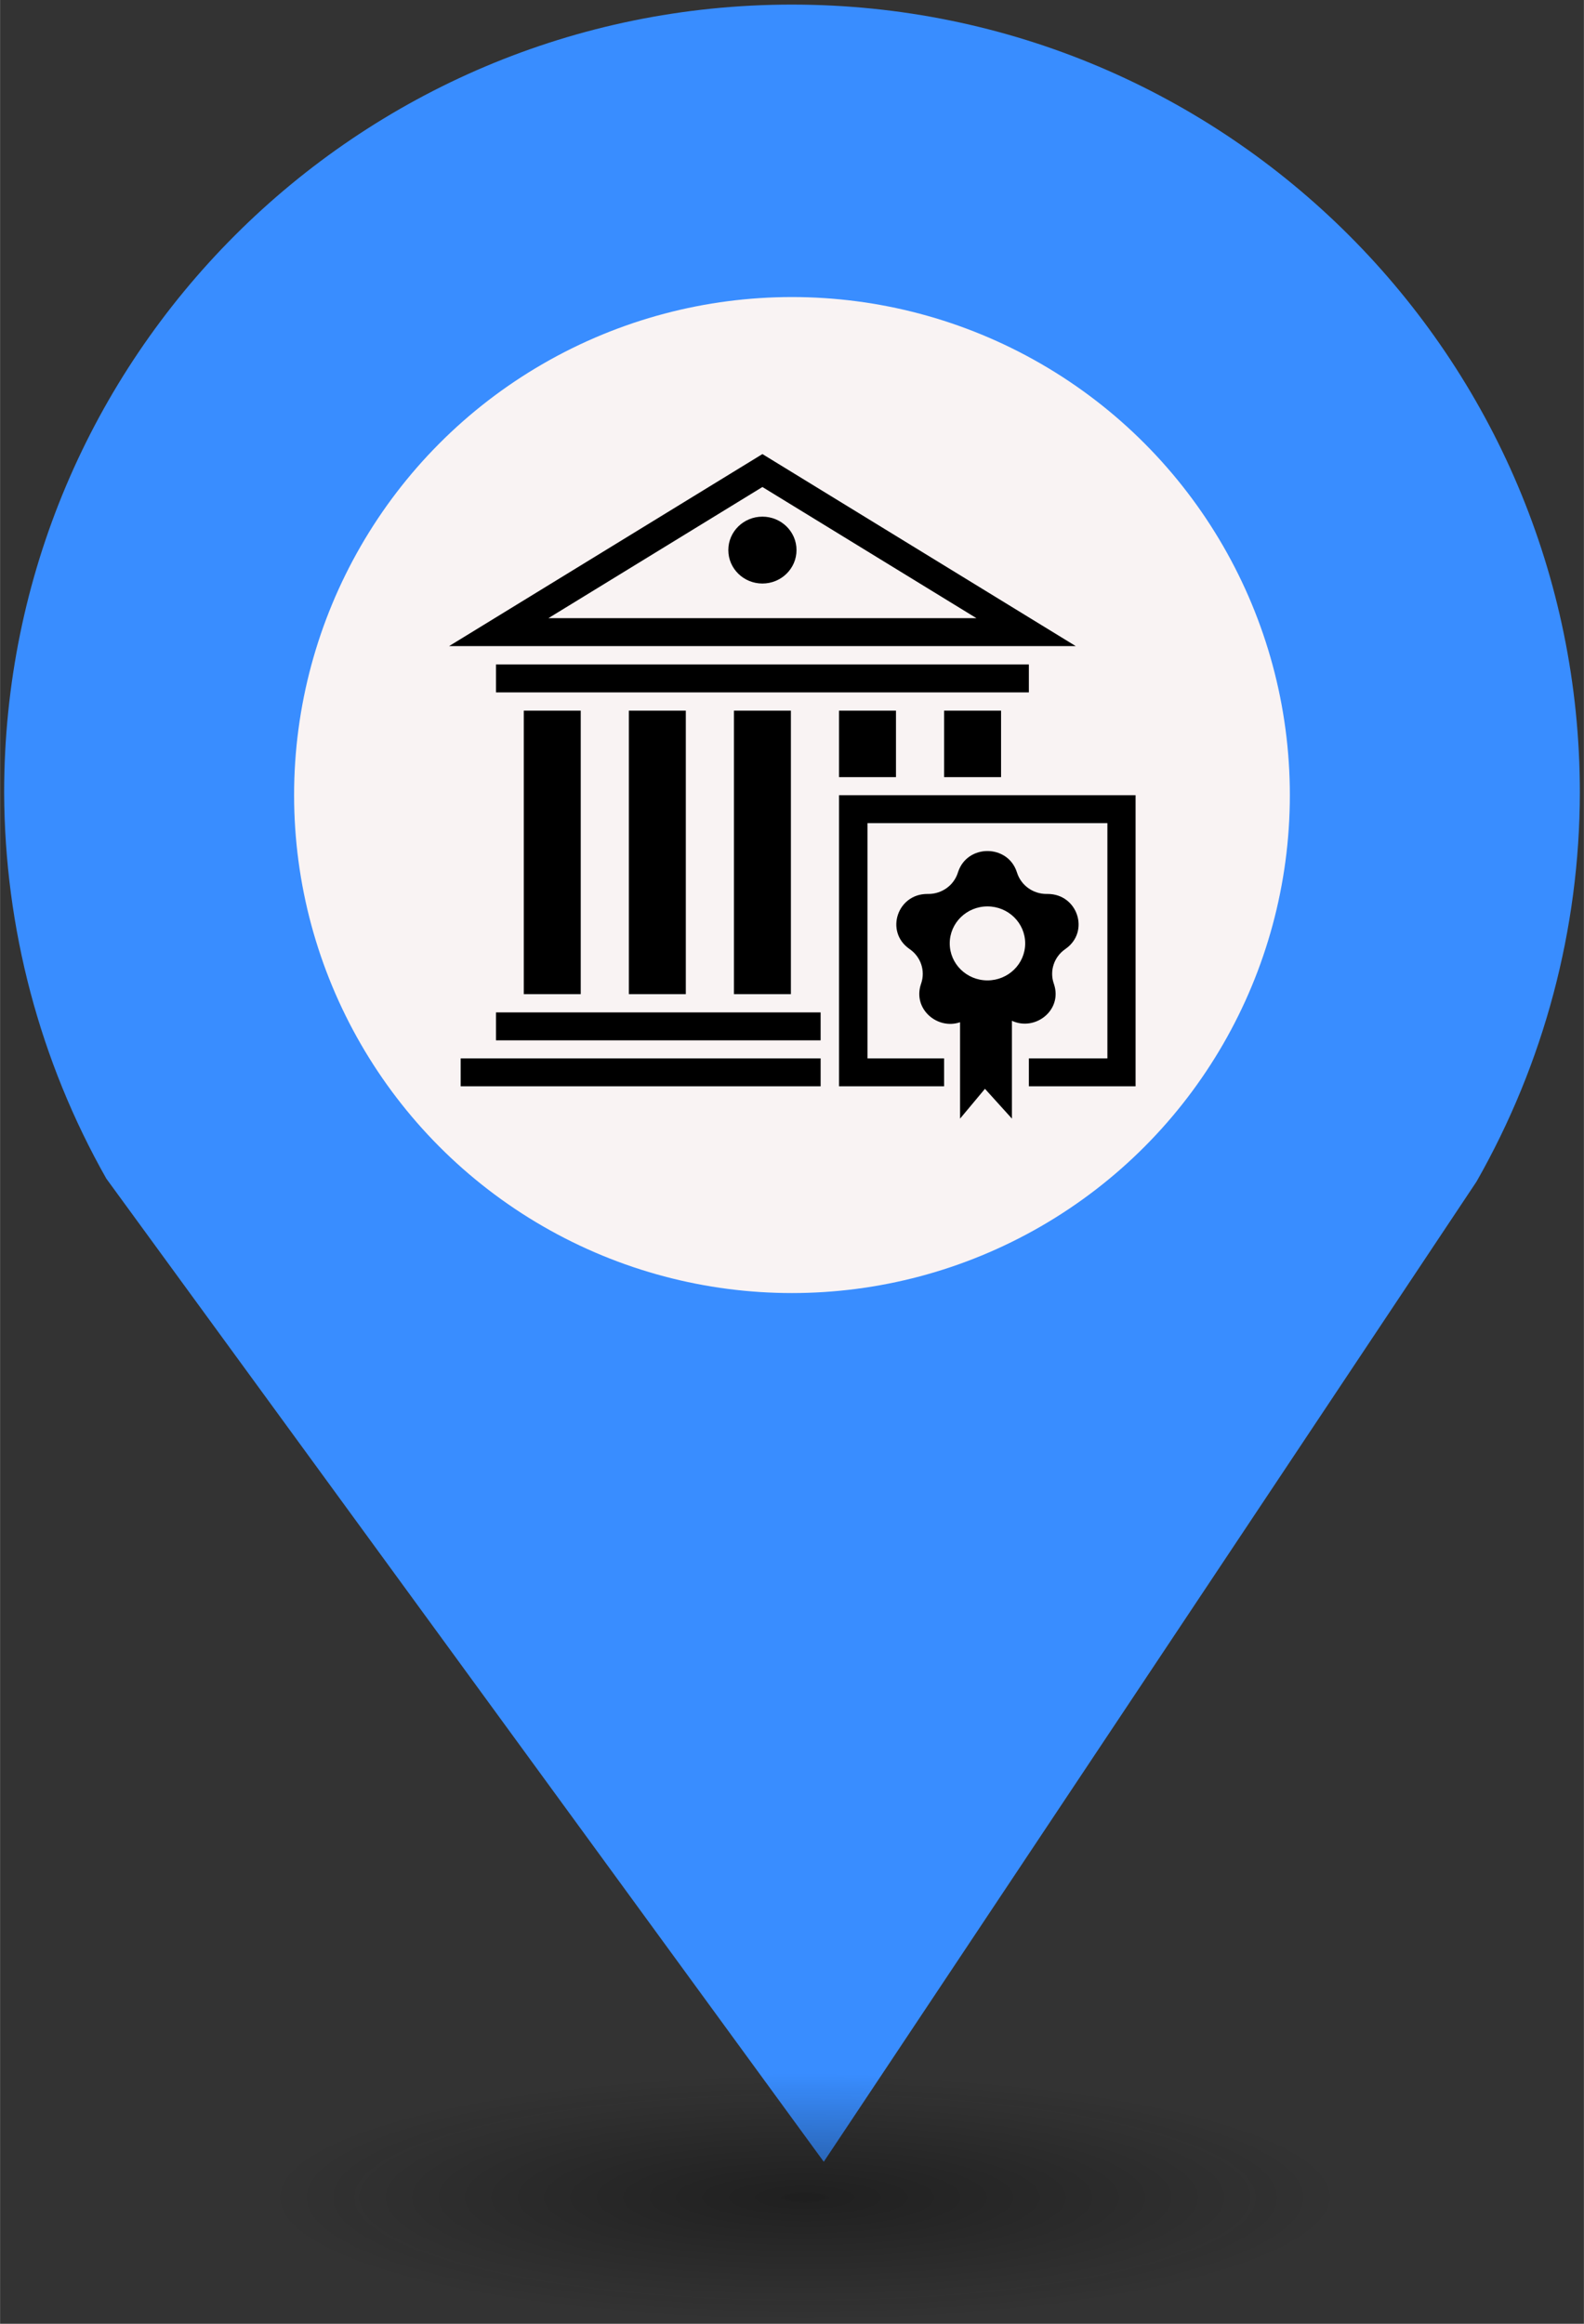 <?xml version="1.0" encoding="UTF-8" standalone="no"?>
<svg
   xmlns:dc="http://purl.org/dc/elements/1.1/"
   xmlns:cc="http://creativecommons.org/ns#"
   xmlns:rdf="http://www.w3.org/1999/02/22-rdf-syntax-ns#"
   xmlns:svg="http://www.w3.org/2000/svg"
   xmlns="http://www.w3.org/2000/svg"
   xmlns:sodipodi="http://sodipodi.sourceforge.net/DTD/sodipodi-0.dtd"
   xmlns:inkscape="http://www.inkscape.org/namespaces/inkscape"
   height="44px"
   width="30px"
   version="1.1"
   viewBox="0 0 29.989 43.988"
   id="svg16"
   sodipodi:docname="new_University.svg"
   inkscape:version="0.92.5 (2060ec1f9f, 2020-04-08)">
  <rect x="0" y="0" width="29.989" height="43.988" fill="#333333" stroke="none"/>
  <sodipodi:namedview
     pagecolor="#ffffff"
     bordercolor="#666666"
     borderopacity="1"
     objecttolerance="10"
     gridtolerance="10"
     guidetolerance="10"
     inkscape:pageopacity="0"
     inkscape:pageshadow="2"
     inkscape:window-width="1680"
     inkscape:window-height="974"
     id="namedview18"
     showgrid="false"
     inkscape:zoom="4.0678609"
     inkscape:cx="0.9366743"
     inkscape:cy="83.987249"
     inkscape:window-x="0"
     inkscape:window-y="0"
     inkscape:window-maximized="1"
     inkscape:current-layer="svg2" />
  <defs
     id="defs7">
    <radialGradient
       id="a"
       gradientUnits="userSpaceOnUse"
       cy="127.6"
       cx="-42.75"
       gradientTransform="matrix(4.275,0,0,0.982,197.998,-82.089)"
       r="2.384">
      <stop
         stop-color="#010101"
         offset="0"
         id="stop2" />
      <stop
         stop-opacity="0"
         stop-color="#090909"
         offset="1"
         id="stop4" />
    </radialGradient>
  </defs>
  <g
     id="g26"
     transform="translate(-2.0760358e-7,-1.618)">
    <path
       style="fill:#398DFF;stroke-width:4.275"
       inkscape:connector-curvature="0"
       id="path9"
       d="m 14.994,1.705 c -8.239,0 -14.917,6.678 -14.917,14.917 0.009,2.562 0.673,5.079 1.935,7.307 L 15.596,42.539 27.956,23.984 c 1.278,-2.244 1.952,-4.78 1.956,-7.362 C 29.911,8.383 23.233,1.705 14.994,1.705 Z" />
    <circle
       style="fill:#f9f3f3;stroke-width:4.275"
       id="circle11"
       r="9.427"
       cx="14.994"
       cy="16.668" />
    <ellipse
       style="opacity:0.4;fill:url(#a);stroke-width:4.275"
       id="ellipse13"
       cx="14.994"
       cy="43.18"
       ry="2.339"
       rx="10.193" />
    <rect
       style="fill:none;stroke-width:4.275"
       x="8.259"
       y="9.828"
       width="13.472"
       height="13.369"
       ry="0"
       rx="0"
       id="replace" />
    <svg
       version="1.1"
       x="8.5"
       y="10"
       viewBox="-120 78.1 76.235 73.726"
       xml:space="preserve"
       id="svg2"
       inkscape:version="0.48.4 r9939"
       width="13"
       height="13"
       sodipodi:docname="Nursery School.svg"><defs
         id="defs16" /><sodipodi:namedview
         pagecolor="#ffffff"
         bordercolor="#666666"
         borderopacity="1"
         objecttolerance="10"
         gridtolerance="10"
         guidetolerance="10"
         inkscape:pageopacity="0"
         inkscape:pageshadow="2"
         inkscape:window-width="725"
         inkscape:window-height="735"
         id="namedview14"
         showgrid="false"
         fit-margin-top="0"
         fit-margin-left="0"
         fit-margin-right="0"
         fit-margin-bottom="0"
         inkscape:zoom="3.776"
         inkscape:cx="30.838359"
         inkscape:cy="30.679669"
         inkscape:window-x="114"
         inkscape:window-y="170"
         inkscape:window-maximized="0"
         inkscape:current-layer="g4272" /><g
         id="g3032"
         transform="translate(-139.783,92.733)"><g
           id="g3082"
           transform="translate(-11.778,-19.682)"><g
             id="g3297"
             transform="translate(113.355,48.841)"><g
               id="g3451"
               transform="translate(-110.35,-41.106)"><g
                 id="g3508"
                 transform="translate(37.662,37.801)"><g
                   id="g3556"
                   transform="translate(-33.174,-53.557)"><g
                     id="g3600"
                     transform="translate(1.644,2.334)"><g
                       id="g3673"
                       transform="translate(3.133,-1.926)"><g
                         id="g3728"
                         transform="translate(16.155,5.08)"><g
                           id="g3774"
                           transform="matrix(1.306,0,0,1.151,-1.242,14.178)"><g
                             id="g3814"
                             transform="matrix(0.766,0,0,0.869,-9.609,-25.571)"><g
                               id="g3898"
                               transform="translate(-253.233,-590.397)"><g
                                 id="g4071"
                                 transform="translate(255.747,596.018)"><g
                                   id="g4160"
                                   transform="translate(-2.983,2.441)"><g
                                   id="g4272"
                                   transform="matrix(0.878,0,0,0.861,11.546,7.069)"><path
                                   id="path4238"
                                   d="M 46.276,13.185 73.332,30.092 H 19.22 L 46.276,13.185 m 0,-4.245 -39.61,24.752 H 85.887 L 46.276,8.94 l 0,0 z"
                                   inkscape:connector-curvature="0" /><rect
                                   id="rect4240"
                                   height="36.541"
                                   width="7.2"
                                   y="42.013"
                                   x="16.108" /><rect
                                   id="rect4242"
                                   height="36.541"
                                   width="7.2"
                                   y="42.013"
                                   x="29.392" /><rect
                                   id="rect4244"
                                   height="36.541"
                                   width="7.2"
                                   y="42.013"
                                   x="42.677" /><rect
                                   id="rect4246"
                                   height="3.6"
                                   width="67.364"
                                   y="36.058"
                                   x="12.594" /><circle
                                   id="circle4248"
                                   r="4.31"
                                   cy="21.316"
                                   cx="46.276"
                                   d="m 50.586,21.316 c 0,2.38 -1.93,4.31 -4.31,4.31 -2.38,0 -4.31,-1.93 -4.31,-4.31 0,-2.38 1.93,-4.31 4.31,-4.31 2.38,0 4.31,1.93 4.31,4.31 z"
                                   sodipodi:ry="4.3099999"
                                   sodipodi:rx="4.3099999"
                                   sodipodi:cy="21.316"
                                   sodipodi:cx="46.276001" /><rect
                                   id="rect4250"
                                   height="8.57"
                                   width="7.2"
                                   y="42.013"
                                   x="69.244" /><rect
                                   id="rect4252"
                                   height="8.57"
                                   width="7.2"
                                   y="42.013"
                                   x="55.961" /><rect
                                   id="rect4254"
                                   height="3.6"
                                   width="41.041"
                                   y="80.909"
                                   x="12.594" /><rect
                                   id="rect4256"
                                   height="3.6"
                                   width="45.505"
                                   y="86.834"
                                   x="8.131" /><polygon
                                   id="polygon4258"
                                   points="79.958,86.834 79.958,90.434 93.485,90.434 93.485,52.908 55.961,52.908 55.961,90.434 69.244,90.434 69.244,86.834 59.561,86.834 59.561,56.508 89.885,56.508 89.885,86.834 " /><path
                                   id="path4260"
                                   d="m 82.337,65.64 h -0.149 c -1.69,0 -3.187,-1.088 -3.709,-2.695 l -0.047,-0.143 c -1.167,-3.593 -6.25,-3.593 -7.418,0 l -0.046,0.143 c -0.522,1.607 -2.019,2.695 -3.709,2.695 H 67.11 c -3.778,0 -5.349,4.834 -2.293,7.055 l 0.122,0.088 c 1.367,0.993 1.939,2.753 1.416,4.36 l -0.046,0.143 c -1.038,3.195 2.096,5.888 4.952,4.89 V 94.6 l 3.147,-3.843 3.41,3.843 V 81.99 c 2.947,1.388 6.404,-1.369 5.321,-4.704 l -0.047,-0.143 c -0.522,-1.607 0.05,-3.367 1.418,-4.36 l 0.12,-0.088 c 3.056,-2.22 1.486,-7.055 -2.293,-7.055 z m -7.613,11.143 c -2.634,0 -4.769,-2.135 -4.769,-4.769 0,-2.634 2.135,-4.769 4.769,-4.769 2.633,0 4.769,2.135 4.769,4.769 0,2.634 -2.136,4.769 -4.769,4.769 z"
                                   inkscape:connector-curvature="0" /></g></g></g></g></g></g></g></g></g></g></g></g></g></g></g></svg>  </g>
</svg>
